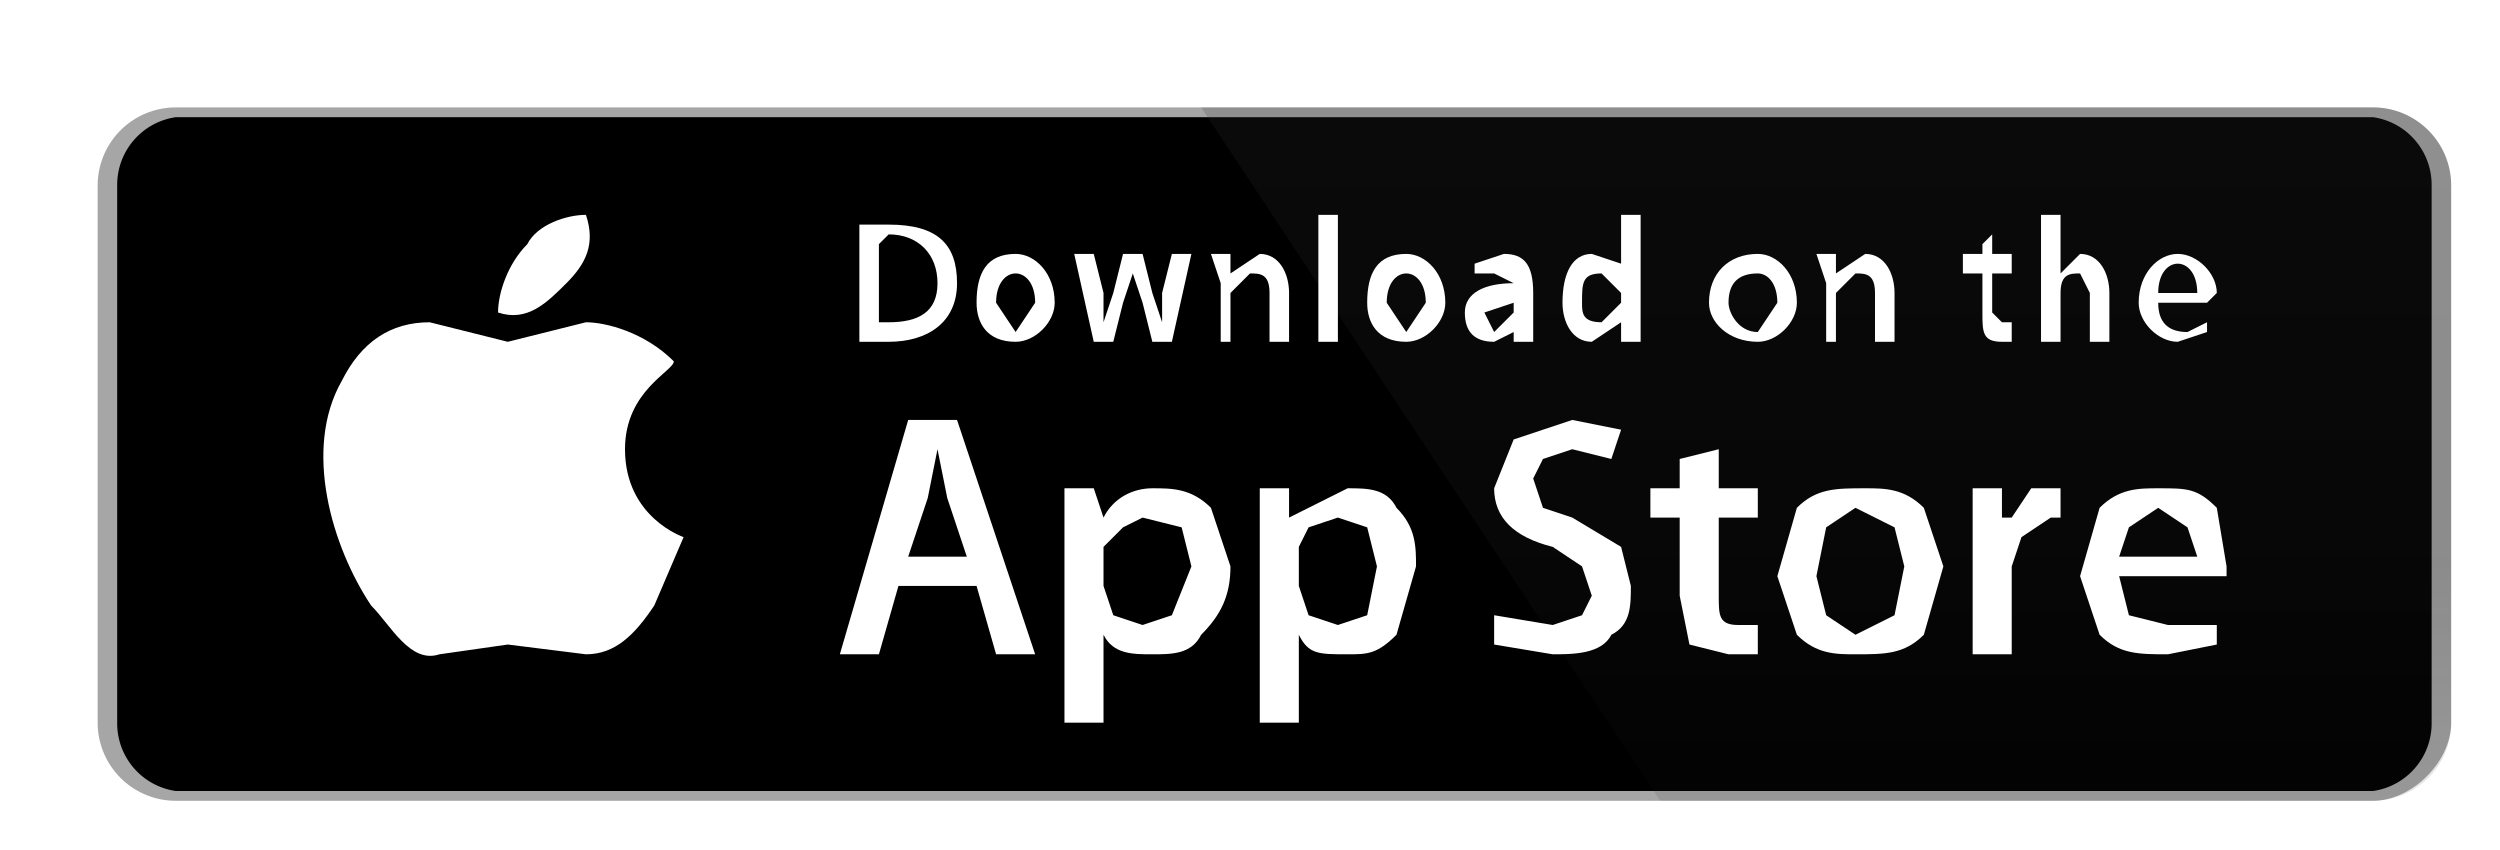 <svg width="256" height="87" fill="none" xmlns="http://www.w3.org/2000/svg">
  <g clip-path="url(#a)" filter="url(#b)">
    <path d="M239 64a7 7 0 0 1-6 7H8a7 7 0 0 1-6-7V9a7 7 0 0 1 6-7h225a7 7 0 0 1 6 7v55Z" fill="#fff" />
    <path d="M233 72H8a8 8 0 0 1-8-8V9a8 8 0 0 1 8-8h225a8 8 0 0 1 8 8v55c0 4-4 8-8 8Z" fill="#A6A6A6" />
    <path d="M239 64a7 7 0 0 1-6 7H8a7 7 0 0 1-6-7V9a7 7 0 0 1 6-7h225a7 7 0 0 1 6 7v55Z" fill="#000" />
    <path d="M54 36c0-6 5-8 5-9-3-3-7-4-9-4l-8 2-8-2c-4 0-7 2-9 6-4 7-1 17 3 23 2 2 4 6 7 5l7-1 8 1c3 0 5-2 7-5l3-7s-6-2-6-9Zm-6-17c2-2 3-4 2-7-2 0-5 1-6 3-2 2-3 5-3 7 3 1 5-1 7-3Z" fill="#fff" />
    <path d="M233 1H113l47 71h73a8 8 0 0 0 8-8V9a8 8 0 0 0-8-8Z" fill="url(#c)" />
    <path d="M96 57h-4l-2-7h-8l-2 7h-4l7-24h5l8 24Zm-7-10-2-6-1-5-1 5-2 6h6Zm27 1c0 3-1 5-3 7-1 2-3 2-5 2s-4 0-5-2v9h-4V40h3l1 3c1-2 3-3 5-3s4 0 6 2l2 6Zm-4 0-1-4-4-1-2 1-2 2v4l1 3 3 1 3-1 2-5Zm23 0-2 7c-2 2-3 2-5 2-3 0-4 0-5-2v9h-4V40h3v3l6-3c2 0 4 0 5 2 2 2 2 4 2 6Zm-4 0-1-4-3-1-3 1-1 2v4l1 3 3 1 3-1 1-5Zm26 2c0 2 0 4-2 5-1 2-4 2-6 2l-6-1v-3l6 1 3-1 1-2-1-3-3-2c-4-1-6-3-6-6l2-5 6-2 5 1-1 3-4-1-3 1-1 2 1 3 3 1 5 3 1 4Zm13-7h-4v8c0 2 0 3 2 3h2v3h-3l-4-1-1-5v-8h-3v-3h3v-3l4-1v4h4v3Zm19 5-2 7c-2 2-4 2-7 2-2 0-4 0-6-2l-2-6 2-7c2-2 4-2 7-2 2 0 4 0 6 2l2 6Zm-4 0-1-4-4-2-3 2-1 5 1 4 3 2 4-2 1-5Zm16-5h-1l-3 2-1 3v9h-4V40h3v3h1l2-3h3v3Zm17 5v1h-11l1 4 4 1h5v2l-5 1c-3 0-5 0-7-2l-2-6 2-7c2-2 4-2 6-2 3 0 4 0 6 2l1 6Zm-3-1-1-3-3-2-3 2-1 3h8ZM81 25h-3V13h3c5 0 7 2 7 6s-3 6-7 6Zm0-11-1 1v8h1c3 0 5-1 5-4s-2-5-5-5Zm13 11c-3 0-4-2-4-4 0-3 1-5 4-5 2 0 4 2 4 5 0 2-2 4-4 4Zm0-7c-1 0-2 1-2 3l2 3 2-3c0-2-1-3-2-3Zm18-2-2 9h-2l-1-4-1-3-1 3-1 4h-2l-2-9h2l1 4v3l1-3 1-4h2l1 4 1 3v-3l1-4h2Zm10 9h-2v-5c0-2-1-2-2-2l-2 2v5h-1v-6l-1-3h2v2l3-2c2 0 3 2 3 4v5Zm5 0h-2V12h2v13Zm7 0c-3 0-4-2-4-4 0-3 1-5 4-5 2 0 4 2 4 5 0 2-2 4-4 4Zm0-7c-1 0-2 1-2 3l2 3 2-3c0-2-1-3-2-3Zm11 7v-1l-2 1c-2 0-3-1-3-3s2-3 5-3l-2-1h-2v-1l3-1c2 0 3 1 3 4v5h-2Zm0-4-3 1 1 2 2-2v-1Zm11 4v-2l-3 2c-2 0-3-2-3-4 0-3 1-5 3-5l3 1v-5h2v13h-2Zm0-5-2-2c-2 0-2 1-2 3 0 1 0 2 2 2l2-2v-1Zm14 5c-3 0-5-2-5-4 0-3 2-5 5-5 2 0 4 2 4 5 0 2-2 4-4 4Zm0-7c-2 0-3 1-3 3 0 1 1 3 3 3l2-3c0-2-1-3-2-3Zm14 7h-2v-5c0-2-1-2-2-2l-2 2v5h-1v-6l-1-3h2v2l3-2c2 0 3 2 3 4v5Zm12-7h-2v4l1 1h1v2h-1c-2 0-2-1-2-3v-4h-2v-2h2v-1l1-1v2h2v2Zm10 7h-2v-5l-1-2c-1 0-2 0-2 2v5h-2V12h2v6l2-2c2 0 3 2 3 4v5Zm10-4h-5c0 2 1 3 3 3l2-1v1l-3 1c-2 0-4-2-4-4 0-3 2-5 4-5s4 2 4 4l-1 1Zm-1-1c0-2-1-3-2-3s-2 1-2 3h4Z" fill="#fff" />
  </g>
  <defs>
    <linearGradient id="c" x1="176.8" y1="72.4" x2="176.8" y2="-185.2" gradientUnits="userSpaceOnUse">
      <stop stop-color="#1A1A1A" stop-opacity=".1" />
      <stop offset=".1" stop-color="#212121" stop-opacity=".2" />
      <stop offset=".3" stop-color="#353535" stop-opacity=".2" />
      <stop offset=".5" stop-color="#575757" stop-opacity=".3" />
      <stop offset=".8" stop-color="#858585" stop-opacity=".4" />
      <stop offset="1" stop-color="#B3B3B3" stop-opacity=".5" />
    </linearGradient>
    <clipPath id="a">
      <path fill="#fff" d="M0 0h242v73H0z" />
    </clipPath>
    <filter id="b" x="0" y="0" width="256" height="87" filterUnits="userSpaceOnUse" color-interpolation-filters="sRGB">
      <feFlood flood-opacity="0" result="BackgroundImageFix" />
      <feColorMatrix in="SourceAlpha" values="0 0 0 0 0 0 0 0 0 0 0 0 0 0 0 0 0 0 127 0" result="hardAlpha" />
      <feOffset dx="10" dy="10" />
      <feGaussianBlur stdDeviation="2" />
      <feComposite in2="hardAlpha" operator="out" />
      <feColorMatrix values="0 0 0 0 0 0 0 0 0 0 0 0 0 0 0 0 0 0 0.25 0" />
      <feBlend in2="BackgroundImageFix" result="effect1_dropShadow_20_178" />
      <feBlend in="SourceGraphic" in2="effect1_dropShadow_20_178" result="shape" />
    </filter>
  </defs>
</svg>